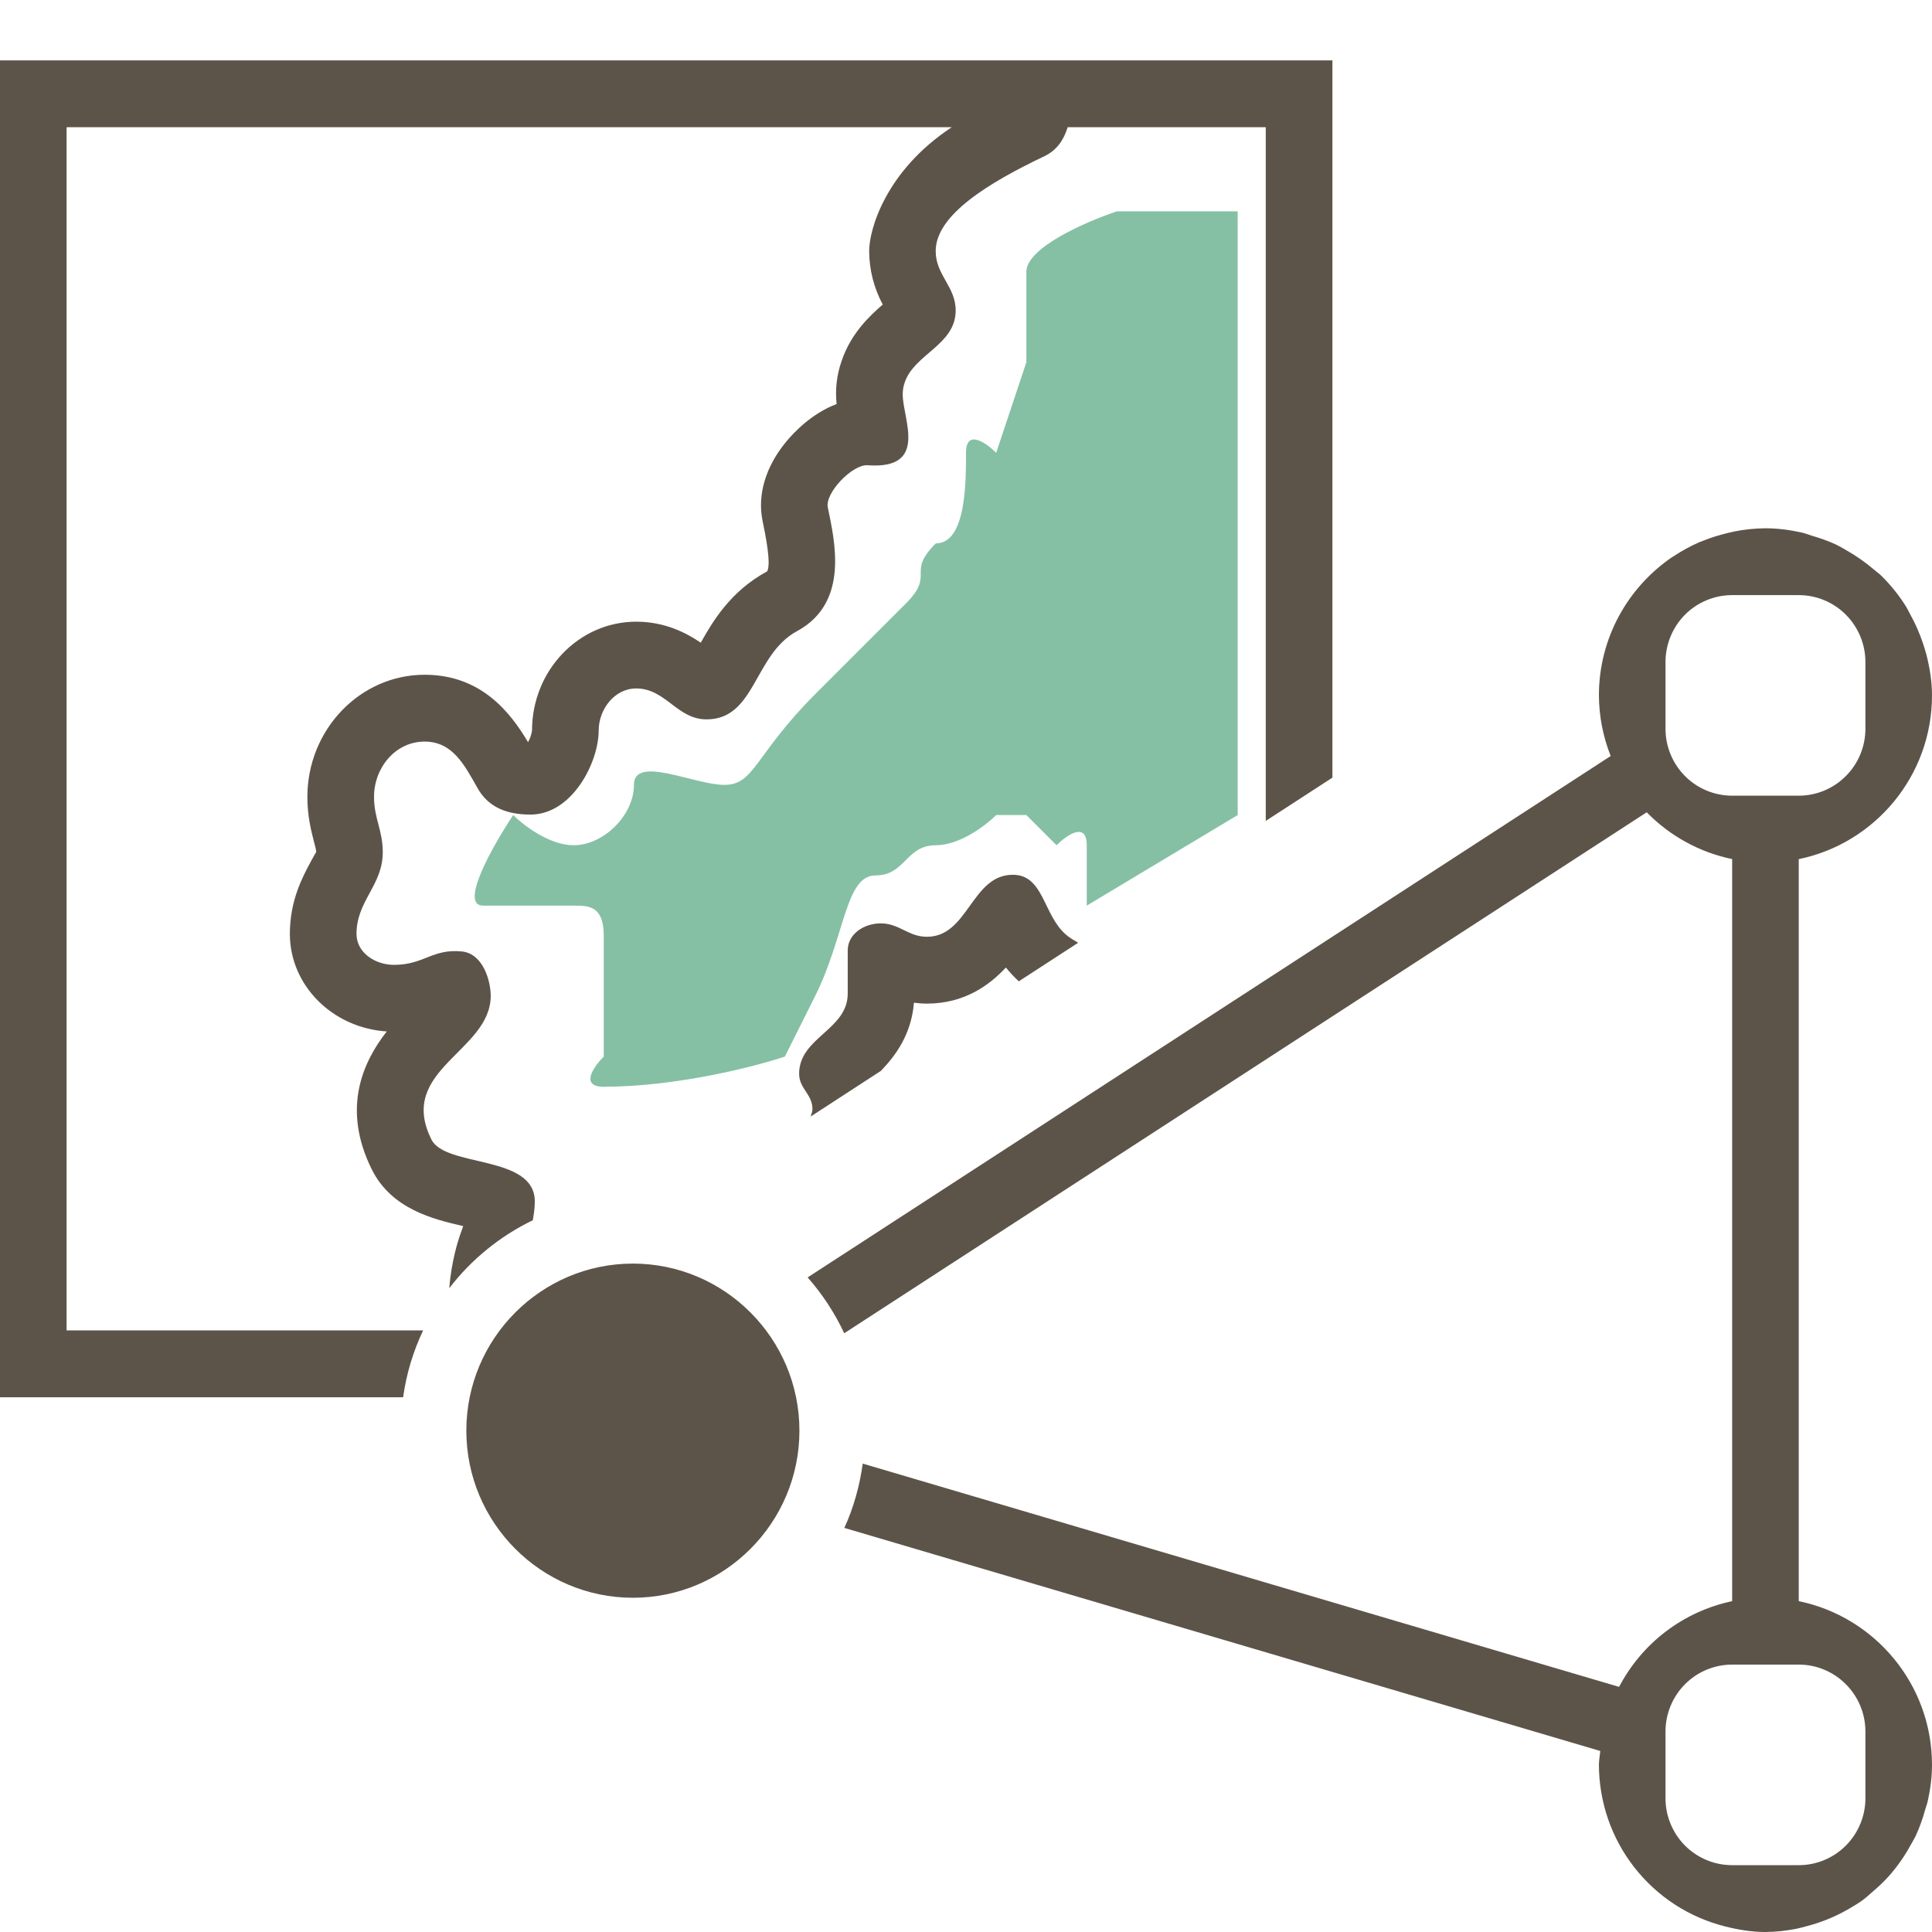 <svg width="32" height="32" viewBox="0 0 32 32" fill="none" xmlns="http://www.w3.org/2000/svg">
<path d="M7.008 22.036C6.842 22.386 6.73 22.759 6.677 23.143H0V1H22.069V12.88L20.965 13.597V2.107H17.684C17.62 2.315 17.507 2.488 17.297 2.588C16.378 3.026 15.498 3.56 15.498 4.158C15.498 4.559 15.829 4.744 15.829 5.143C15.829 5.712 15.144 5.863 14.985 6.334C14.962 6.399 14.951 6.467 14.952 6.536C14.952 6.94 15.389 7.781 14.367 7.706C14.122 7.69 13.663 8.16 13.711 8.403C13.822 8.951 14.076 9.98 13.201 10.454C12.486 10.839 12.515 11.915 11.703 11.915C11.212 11.915 11.028 11.403 10.537 11.403C10.181 11.403 9.916 11.746 9.916 12.101C9.916 12.623 9.48 13.492 8.785 13.492C8.409 13.492 8.093 13.381 7.908 13.051C7.688 12.659 7.491 12.283 7.032 12.283C6.55 12.283 6.195 12.715 6.195 13.2C6.195 13.554 6.34 13.755 6.34 14.115C6.34 14.664 5.905 14.919 5.905 15.468C5.905 15.78 6.214 15.981 6.525 15.981C7.026 15.981 7.155 15.711 7.652 15.759C8.012 15.799 8.128 16.266 8.128 16.493C8.128 17.417 6.567 17.716 7.146 18.874C7.378 19.341 8.858 19.121 8.858 19.899C8.858 20.012 8.842 20.111 8.825 20.211C8.283 20.473 7.808 20.859 7.441 21.337C7.475 20.904 7.584 20.557 7.617 20.464L7.672 20.309C7.665 20.305 7.657 20.305 7.65 20.303C7.187 20.195 6.488 20.031 6.159 19.371C5.652 18.352 6.017 17.581 6.406 17.084C5.51 17.027 4.801 16.324 4.801 15.468C4.801 14.911 5.013 14.521 5.153 14.261C5.186 14.202 5.231 14.117 5.237 14.115C5.237 14.08 5.226 14.038 5.199 13.936C5.154 13.759 5.091 13.52 5.091 13.201C5.091 12.085 5.963 11.176 7.033 11.176C7.974 11.176 8.456 11.805 8.746 12.292C8.779 12.233 8.802 12.168 8.812 12.101C8.812 11.105 9.586 10.297 10.537 10.297C11.014 10.297 11.368 10.483 11.607 10.645C11.801 10.3 12.096 9.793 12.707 9.463C12.776 9.335 12.678 8.858 12.629 8.62C12.544 8.192 12.681 7.733 13.014 7.325C13.145 7.165 13.442 6.849 13.857 6.692C13.831 6.452 13.859 6.209 13.939 5.981C14.093 5.524 14.397 5.239 14.621 5.044C14.475 4.772 14.397 4.467 14.396 4.158C14.396 3.805 14.665 2.832 15.764 2.107H1.103V22.036H7.008ZM13.428 18.493L14.589 17.738C14.826 17.494 15.094 17.14 15.138 16.608C15.207 16.617 15.278 16.623 15.353 16.623C15.971 16.623 16.386 16.32 16.661 16.025C16.721 16.102 16.796 16.18 16.874 16.254L17.858 15.615C17.788 15.573 17.717 15.535 17.652 15.477C17.277 15.15 17.287 14.489 16.776 14.489C16.09 14.489 16.039 15.516 15.353 15.516C15.043 15.516 14.898 15.294 14.588 15.294C14.312 15.294 14.041 15.468 14.041 15.743V16.457C14.041 17.06 13.236 17.181 13.236 17.785C13.236 18.031 13.457 18.124 13.457 18.371C13.457 18.416 13.437 18.451 13.428 18.493ZM10.483 26.464C12.003 26.464 13.241 25.222 13.241 23.696C13.241 22.171 12.003 20.929 10.483 20.929C8.962 20.929 7.724 22.171 7.724 23.696C7.724 25.222 8.962 26.464 10.483 26.464ZM31.907 10.841C31.962 11.059 32 11.284 32 11.518C32 12.854 31.051 13.972 29.793 14.23V26.52C31.051 26.778 32 27.896 32 29.232C32 29.44 31.972 29.642 31.929 29.835C31.918 29.885 31.898 29.931 31.885 29.98C31.846 30.123 31.796 30.264 31.734 30.399C31.706 30.458 31.672 30.514 31.64 30.571C31.541 30.752 31.421 30.921 31.284 31.076C31.204 31.164 31.121 31.244 31.03 31.321C30.964 31.379 30.898 31.44 30.826 31.491C30.782 31.522 30.738 31.548 30.691 31.576C30.454 31.723 30.197 31.833 29.927 31.903C29.866 31.919 29.805 31.937 29.742 31.949C29.577 31.981 29.41 31.998 29.241 32C29.01 32 28.789 31.962 28.574 31.908C27.978 31.759 27.449 31.415 27.07 30.93C26.691 30.446 26.485 29.848 26.483 29.232C26.483 29.154 26.499 29.079 26.506 29.002L13.985 25.307C14.137 24.975 14.237 24.618 14.29 24.242L26.817 27.94C27.006 27.58 27.271 27.265 27.595 27.02C27.919 26.774 28.293 26.604 28.69 26.52V14.229C28.152 14.118 27.659 13.848 27.275 13.454L13.983 22.083C13.826 21.747 13.622 21.436 13.377 21.158L26.678 12.522C26.551 12.203 26.485 11.862 26.483 11.518C26.483 10.568 26.963 9.729 27.692 9.23C27.703 9.222 27.718 9.215 27.73 9.207C27.859 9.122 27.996 9.047 28.138 8.984C28.163 8.973 28.19 8.964 28.215 8.954C28.343 8.902 28.477 8.862 28.612 8.829C28.652 8.82 28.69 8.81 28.729 8.802C28.898 8.769 29.07 8.751 29.241 8.75C29.451 8.75 29.652 8.778 29.848 8.822C29.901 8.834 29.952 8.855 30.004 8.871C30.144 8.912 30.28 8.959 30.411 9.02C30.471 9.049 30.528 9.083 30.585 9.116C30.742 9.205 30.888 9.307 31.025 9.423C31.067 9.46 31.113 9.491 31.153 9.529C31.307 9.679 31.442 9.845 31.558 10.027C31.592 10.08 31.618 10.137 31.649 10.194C31.729 10.338 31.794 10.489 31.848 10.648C31.869 10.712 31.89 10.775 31.907 10.841ZM30.897 10.964C30.897 10.671 30.78 10.389 30.573 10.181C30.366 9.974 30.086 9.857 29.793 9.857H28.69C28.397 9.857 28.116 9.974 27.909 10.181C27.703 10.389 27.586 10.671 27.586 10.964V12.071C27.586 12.365 27.703 12.647 27.909 12.854C28.116 13.062 28.397 13.179 28.69 13.179H29.793C30.086 13.179 30.366 13.062 30.573 12.854C30.78 12.647 30.897 12.365 30.897 12.071V10.964ZM30.897 28.679C30.897 28.385 30.78 28.103 30.573 27.896C30.366 27.688 30.086 27.571 29.793 27.571H28.69C28.397 27.571 28.116 27.688 27.909 27.896C27.703 28.103 27.586 28.385 27.586 28.679V29.786C27.586 30.079 27.703 30.361 27.909 30.569C28.116 30.776 28.397 30.893 28.69 30.893H29.793C30.086 30.893 30.366 30.776 30.573 30.569C30.78 30.361 30.897 30.079 30.897 29.786V28.679Z" fill="#5D5449"/>
<path d="M17 4.5C17 4.1 18 3.667 18.5 3.5H20.5V13.5L18 15V14C18 13.6 17.666 13.833 17.5 14L17 13.5H16.5C16.333 13.667 15.9 14 15.5 14C15 14 15 14.5 14.5 14.5C14 14.5 14 15.5 13.5 16.5L13 17.5C12.5 17.667 11.2 18 10 18C9.6 18 9.833 17.667 10 17.5V17V15.5C10 15 9.75 15 9.5 15H8C7.6 15 8.167 14 8.5 13.5C8.667 13.667 9.1 14 9.5 14C10 14 10.5 13.5 10.5 13C10.5 12.5 11.5 13 12 13C12.5 13 12.5 12.5 13.5 11.5L15 10C15.5 9.5 15 9.5 15.5 9C16 9 16 8 16 7.5C16 7.1 16.333 7.333 16.5 7.5L17 6V4.5Z" fill="#85C0A4"/>
</svg>

